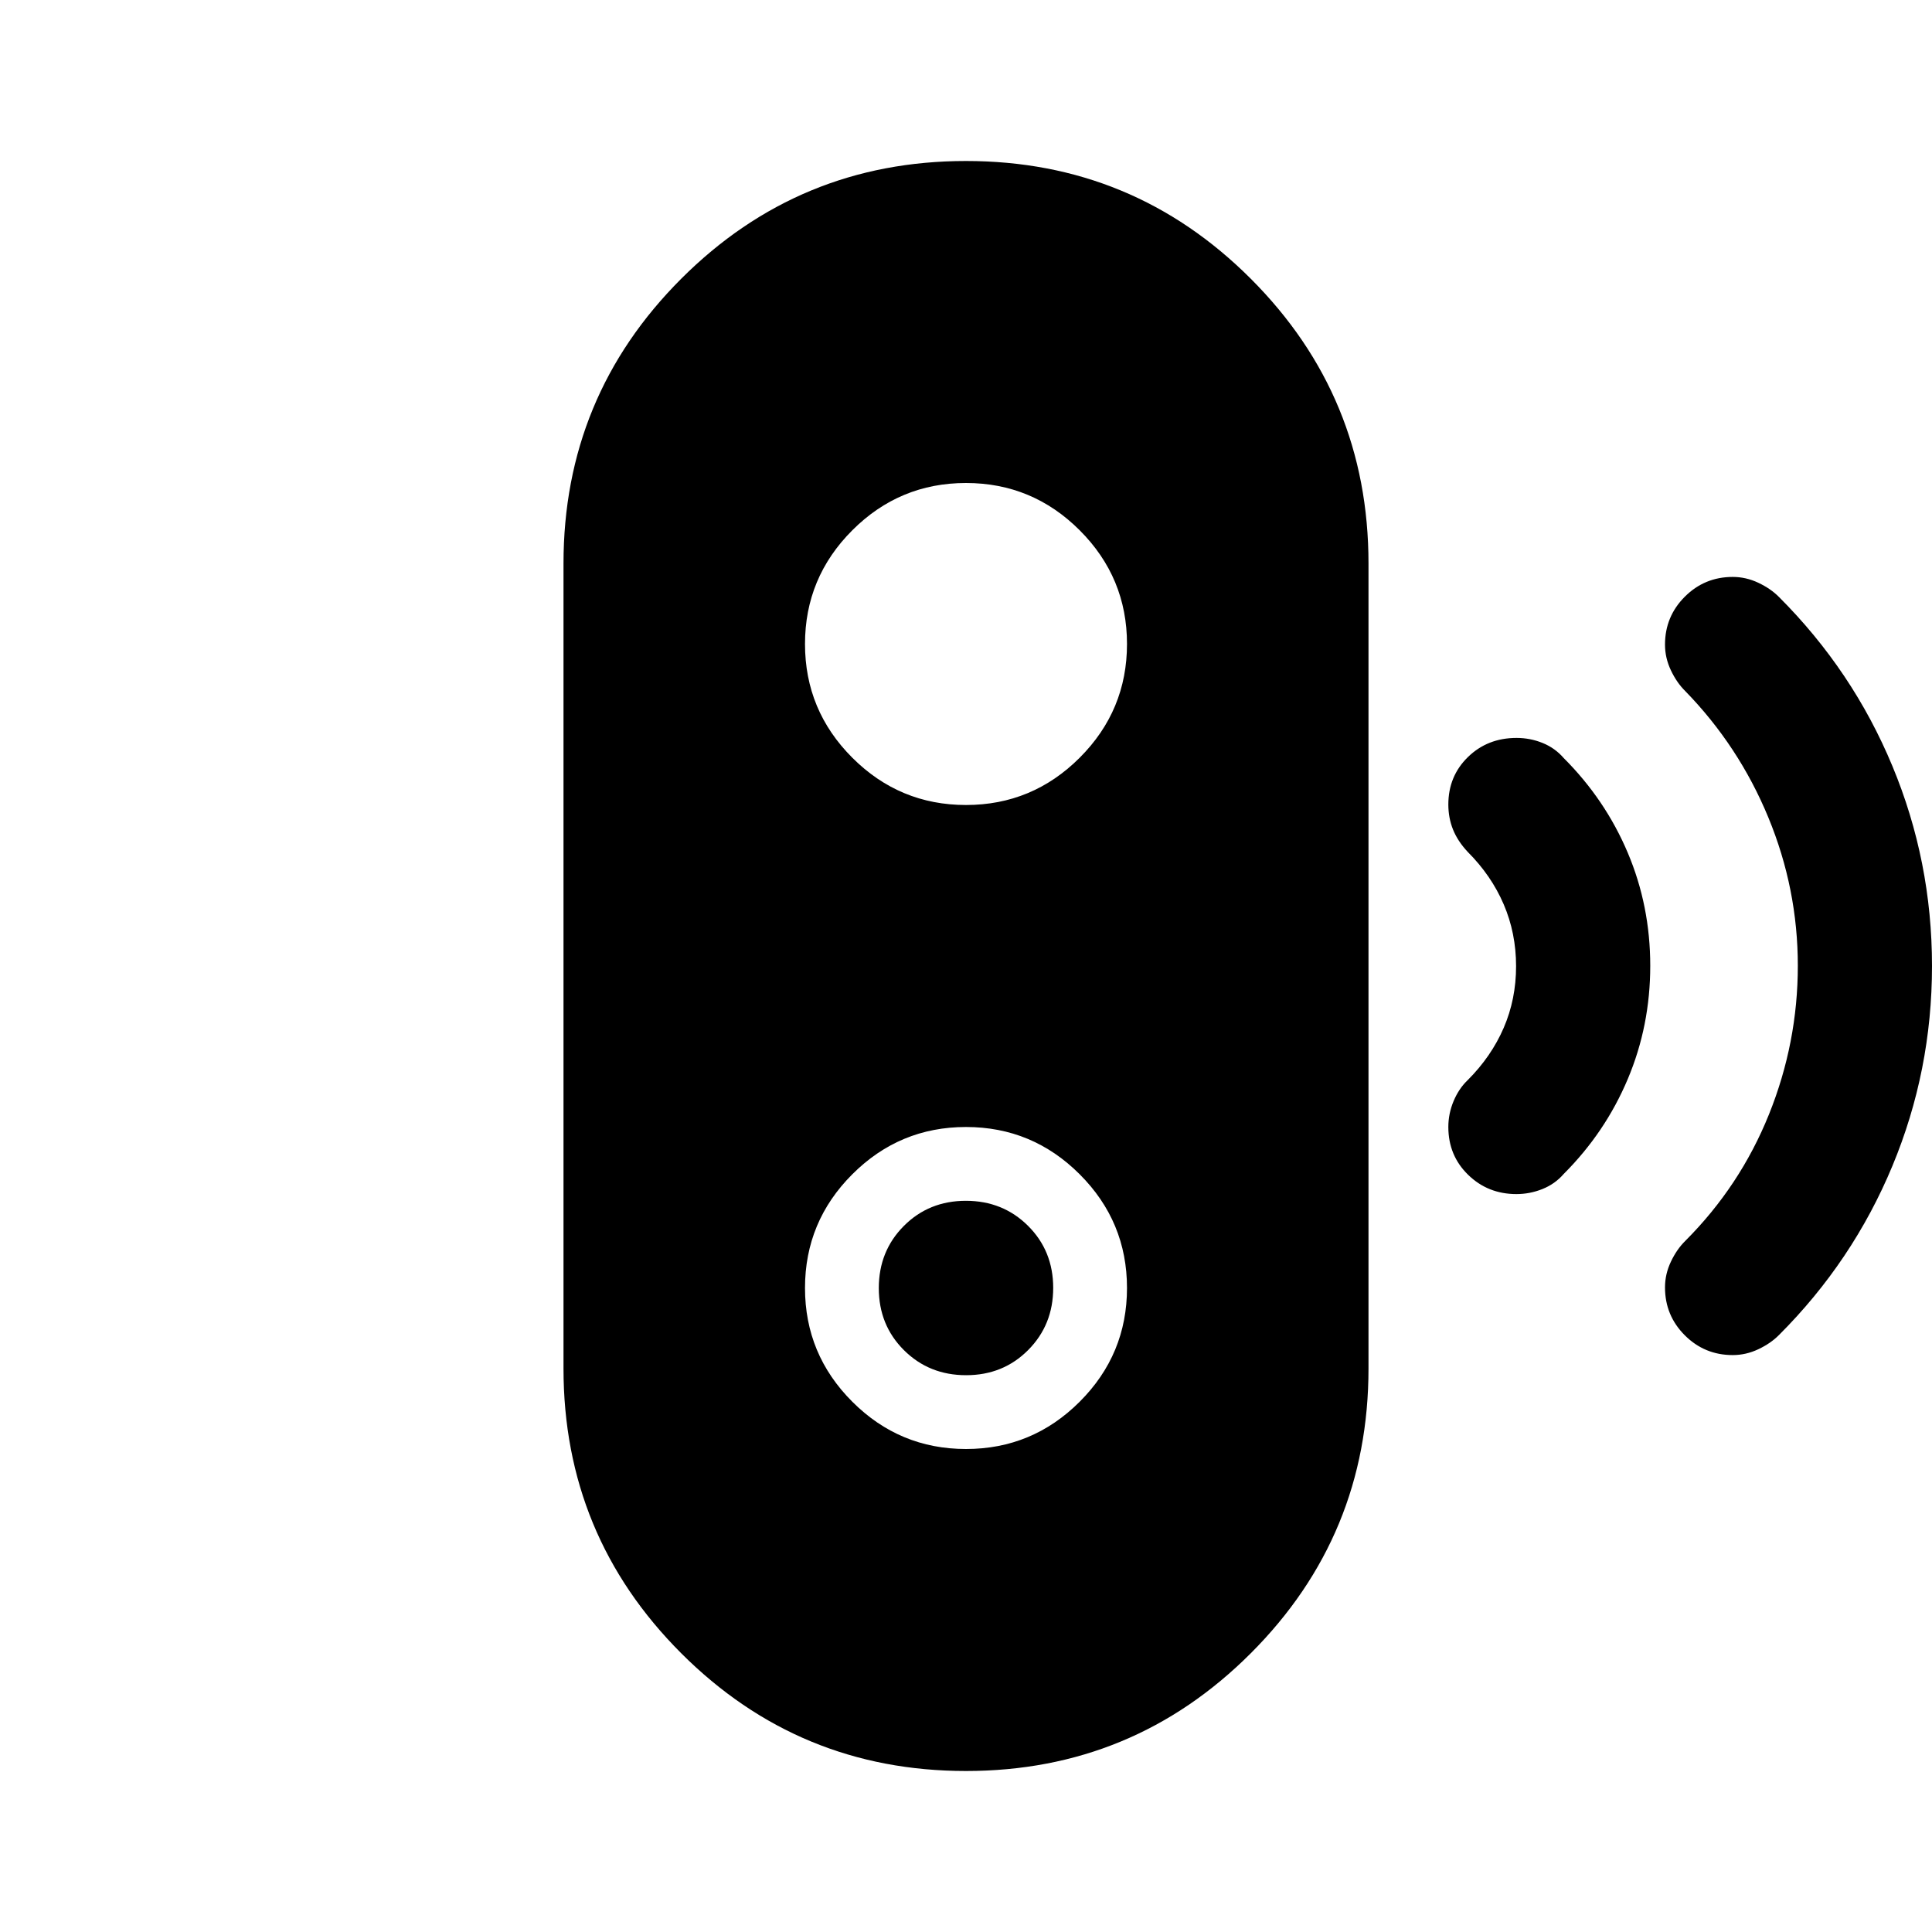 <svg xmlns="http://www.w3.org/2000/svg" height="40" viewBox="0 -960 960 960" width="40"><path d="M480.06-276.67q-18.39 0-30.89-12.44t-12.5-30.83q0-18.39 12.44-30.89t30.83-12.5q18.39 0 30.89 12.44t12.5 30.83q0 18.39-12.44 30.89t-30.83 12.5ZM480-80q-83 0-141.5-58.5T280-280v-400q0-83 58.5-141.5T480-880q83 0 141.5 58.5T680-680v400q0 83-58.5 141.5T480-80Zm0-160q33 0 56.5-23.5T560-320q0-33-23.5-56.5T480-400q-33 0-56.5 23.5T400-320q0 33 23.5 56.5T480-240Zm0-320q33 0 56.5-23.5T560-640q0-33-23.5-56.5T480-720q-33 0-56.5 23.5T400-640q0 33 23.5 56.5T480-560Zm273.5 193.33q-14.17 0-24-9.58T719.67-400q0-6.67 2.63-12.92 2.64-6.25 7.03-10.41Q741-435 747.17-449.24q6.16-14.24 6.16-30.66 0-16.43-6.16-30.77-6.17-14.33-17.84-26-5-5.33-7.33-11.13-2.33-5.81-2.33-12.44 0-14.09 9.74-23.59t24.15-9.5q6.77 0 12.94 2.5t10.5 7.5q20.67 20.66 31.83 47.07Q820-509.86 820-480.1q0 29.77-11.17 56.27-11.16 26.5-31.83 47.16-4.33 5-10.58 7.5t-12.92 2.5Zm107.48 80q-13.98 0-23.81-9.83-9.84-9.83-9.84-23.81 0-6.58 2.92-12.75 2.92-6.16 7.08-10.27 27.34-27.34 41.67-62.96 14.33-35.63 14.33-73.84 0-38.2-14.66-73.7-14.67-35.5-41.34-62.84-4.16-4.11-7.08-10.27-2.92-6.17-2.92-12.75 0-13.98 9.84-23.81 9.83-9.83 23.81-9.83 6.58 0 12.74 2.91 6.17 2.92 10.28 7.09 36.67 36.66 56.33 84Q960-532 960-480t-19.67 99.33q-19.66 47.34-56.33 84-4.11 4.17-10.28 7.09-6.16 2.91-12.74 2.91Z"/></svg>